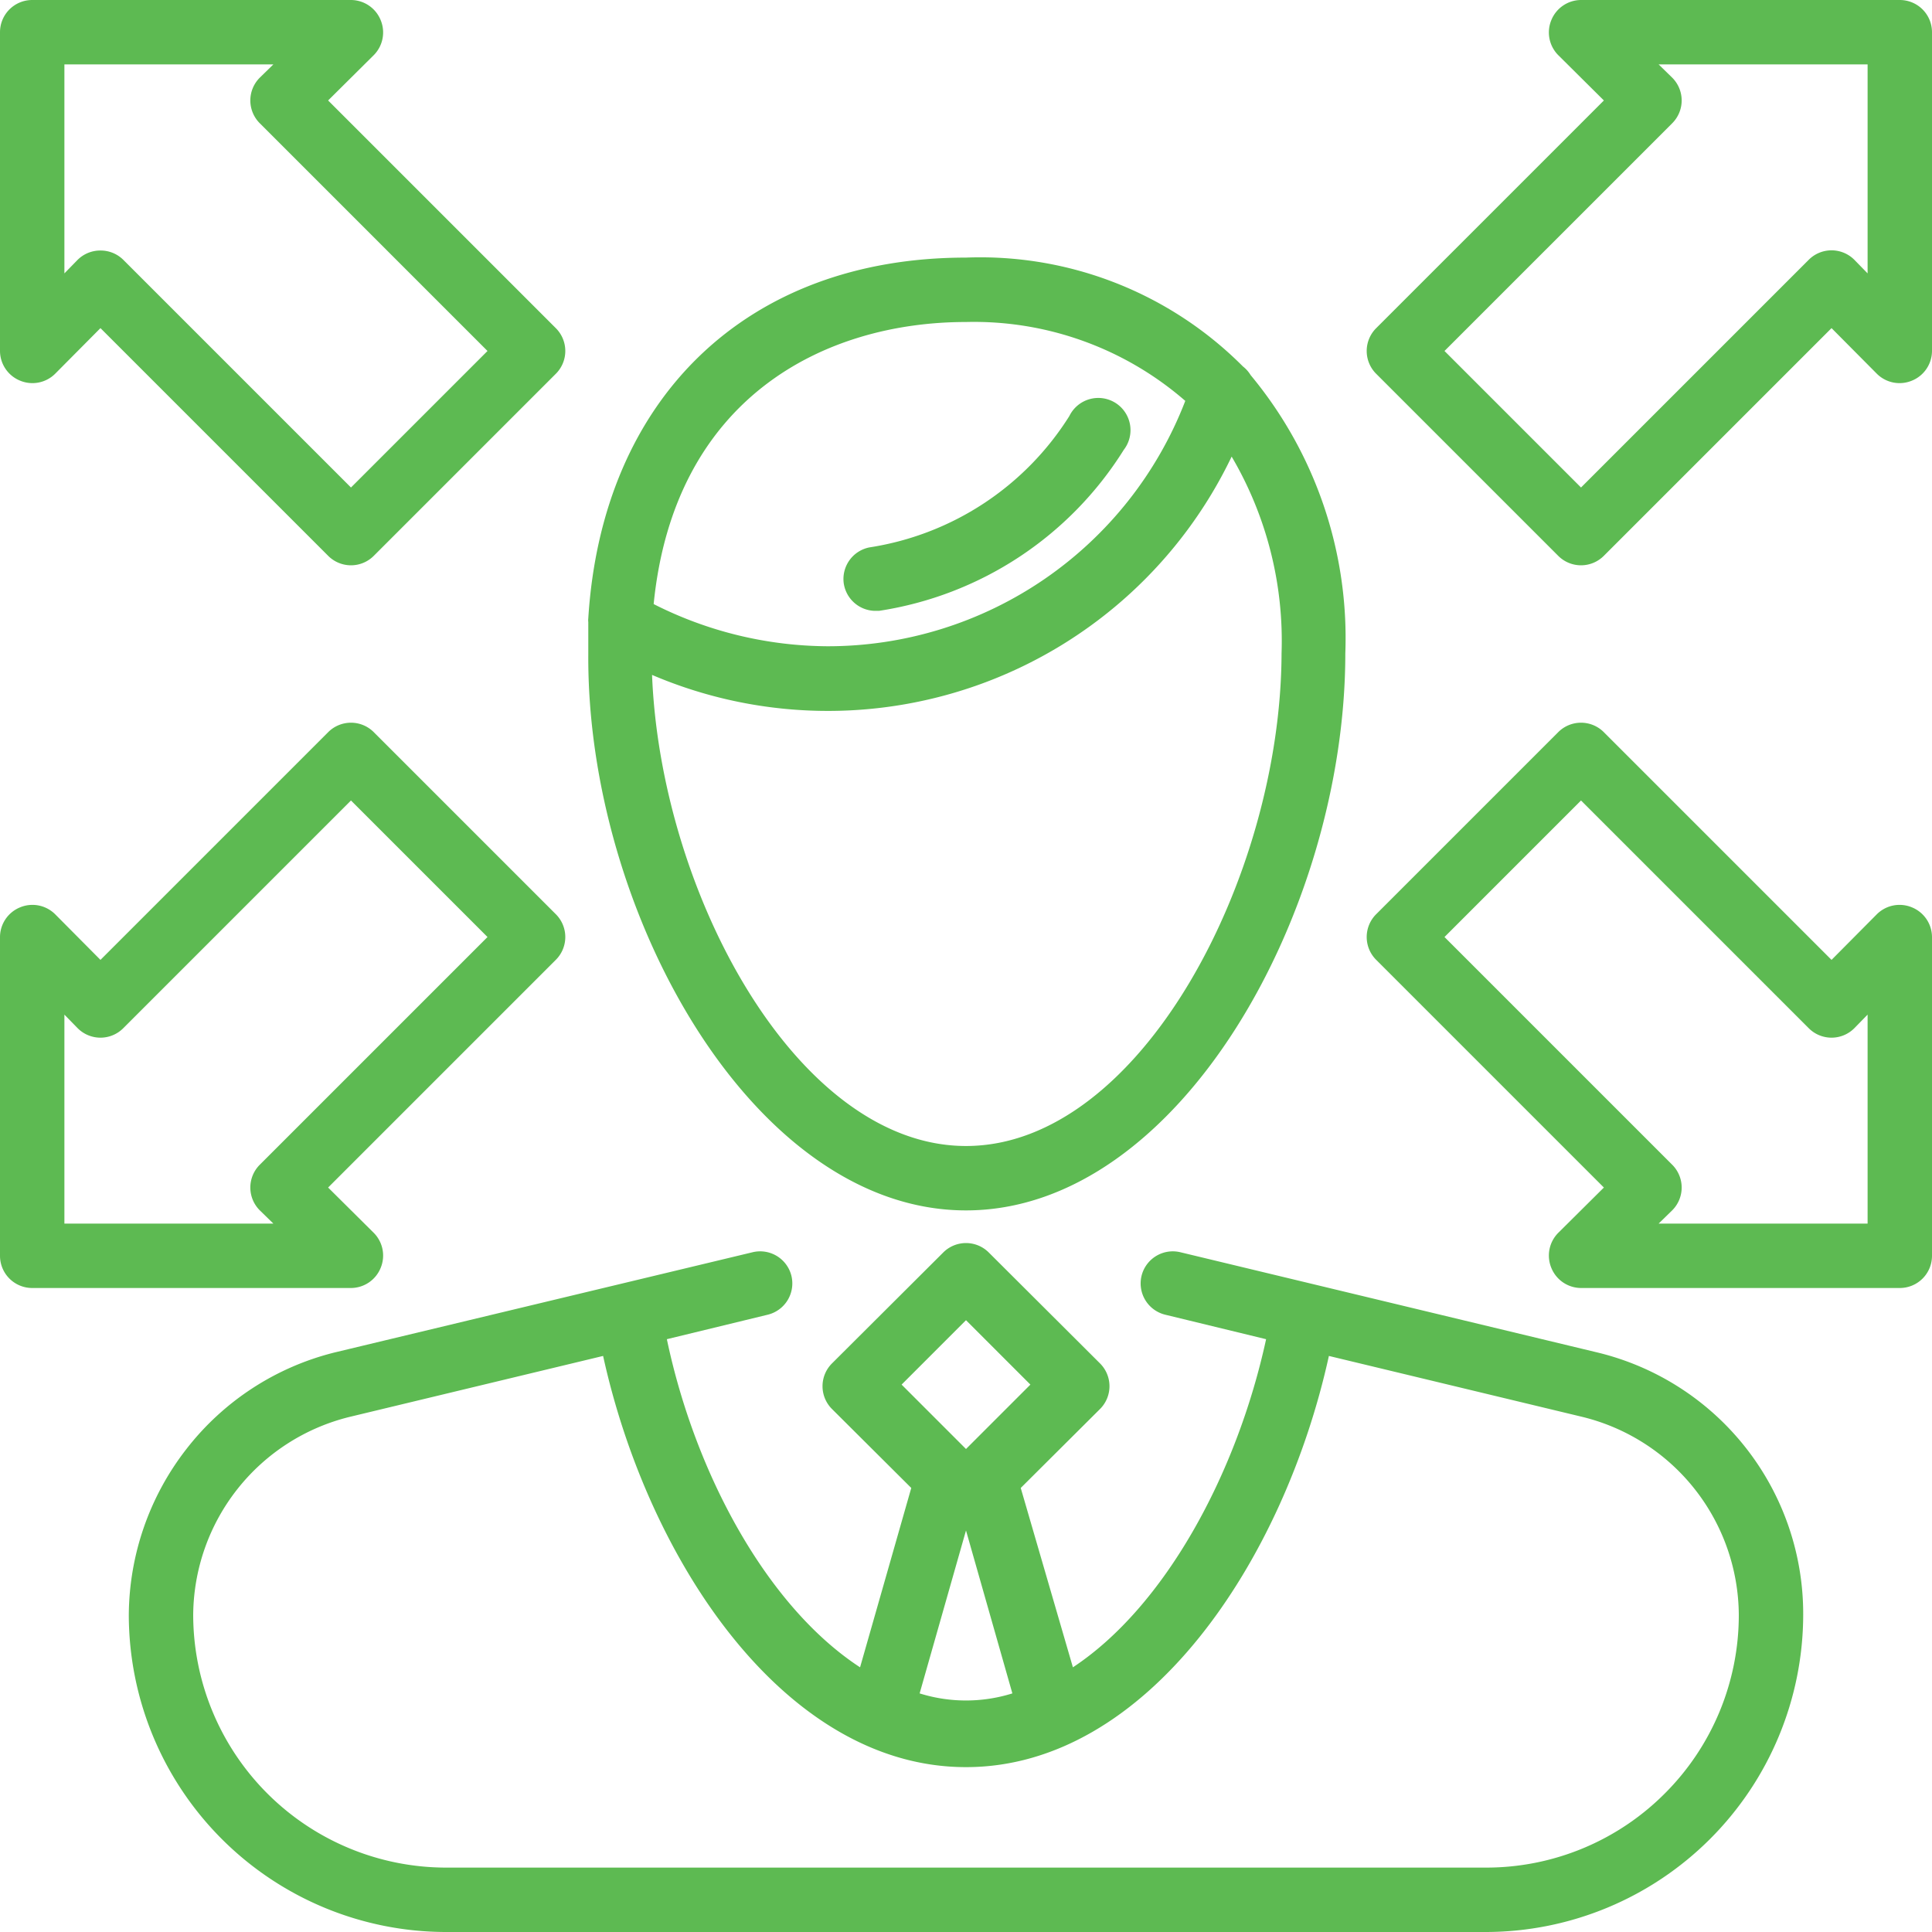 <svg id="icon" xmlns="http://www.w3.org/2000/svg" viewBox="0 0 60 60"><defs><style>.cls-1{fill:#5dba52;}</style></defs><title>icons</title><path class="cls-1" d="M30,37.59c6.63,0,11.78-9.3,11.78-17.3a12.78,12.78,0,0,0-2.94-8.64,1,1,0,0,0-.24-.27A11.51,11.51,0,0,0,30,8c-6.8,0-11.3,4.36-11.73,11.2a.49.49,0,0,0,0,.12c0,.32,0,.63,0,1C18.22,28.29,23.37,37.59,30,37.59Zm0-2c-5.24,0-9.48-7.84-9.75-14.63a13.9,13.9,0,0,0,18-6.78,11.3,11.3,0,0,1,1.55,6.11C39.78,27.22,35.42,35.59,30,35.59ZM30,10a10,10,0,0,1,6.81,2.45,11.9,11.9,0,0,1-11.12,7.62,12.07,12.07,0,0,1-5.39-1.31C20.94,12.34,25.61,10,30,10ZM49.6,42,36.66,38.89a1,1,0,0,0-1.21.74,1,1,0,0,0,.74,1.2l3.13.76c-.91,4.19-3.15,8.31-6,10.19L31.7,46.21l2.46-2.45a1,1,0,0,0,0-1.42L30.71,38.9a1,1,0,0,0-1.42,0l-3.45,3.44a1,1,0,0,0,0,1.42l2.46,2.45-1.59,5.57c-2.88-1.88-5.12-6-6-10.19l3.13-.76a1,1,0,0,0,.74-1.2,1,1,0,0,0-1.21-.74L10.4,42a8.39,8.39,0,0,0-4.61,3A8.47,8.47,0,0,0,4,50.15,9.86,9.86,0,0,0,13.85,60h32.3A9.87,9.87,0,0,0,56,50.15,8.35,8.35,0,0,0,49.6,42ZM30,41l2,2-2,2-2-2Zm0,6.53,1.44,5.06a4.82,4.82,0,0,1-2.88,0ZM51.7,55.7A7.83,7.83,0,0,1,46.15,58H13.85A7.86,7.86,0,0,1,6,50.15,6.38,6.38,0,0,1,10.87,44l7.86-1.89c1.4,6.37,5.65,12.77,11.27,12.77s9.87-6.4,11.27-12.77L49.13,44A6.37,6.37,0,0,1,54,50.15,7.83,7.83,0,0,1,51.7,55.7ZM26.2,18.09A1,1,0,0,1,27,17a8.94,8.94,0,0,0,6.21-4.08,1,1,0,1,1,1.69,1.05,10.9,10.9,0,0,1-7.6,5h-.15A1,1,0,0,1,26.2,18.09ZM59,0H49.1a1,1,0,0,0-.92.62,1,1,0,0,0,.21,1.09l1.42,1.41-7.07,7.07a1,1,0,0,0,0,1.42l5.65,5.65a1,1,0,0,0,1.42,0l7.07-7.07,1.41,1.42a1,1,0,0,0,1.09.21A1,1,0,0,0,60,10.9V1A1,1,0,0,0,59,0ZM58,8.49l-.41-.42a1,1,0,0,0-1.42,0L49.1,15.14,44.86,10.9l7.07-7.07a1,1,0,0,0,0-1.42L51.51,2H58Zm1.38,19.69a1,1,0,0,0-1.09.21l-1.41,1.42-7.07-7.07a1,1,0,0,0-1.42,0l-5.65,5.65a1,1,0,0,0,0,1.42l7.07,7.07-1.42,1.41a1,1,0,0,0-.21,1.09,1,1,0,0,0,.92.62H59a1,1,0,0,0,1-1V29.1A1,1,0,0,0,59.38,28.18ZM58,38H51.51l.42-.41a1,1,0,0,0,0-1.42L44.86,29.1l4.24-4.24,7.07,7.07a1,1,0,0,0,1.42,0l.41-.42ZM.62,11.82a1,1,0,0,0,1.09-.21l1.41-1.42,7.07,7.07a1,1,0,0,0,1.42,0l5.65-5.65a1,1,0,0,0,0-1.42L10.19,3.12l1.42-1.41A1,1,0,0,0,11.82.62,1,1,0,0,0,10.9,0H1A1,1,0,0,0,0,1v9.9A1,1,0,0,0,.62,11.82ZM2,2H8.49l-.42.41a1,1,0,0,0,0,1.42l7.07,7.07L10.9,15.14,3.83,8.07a1,1,0,0,0-.71-.29,1,1,0,0,0-.71.29L2,8.49Zm9.82,37.38a1,1,0,0,0-.21-1.09l-1.42-1.41,7.07-7.07a1,1,0,0,0,0-1.42l-5.65-5.65a1,1,0,0,0-1.42,0L3.12,29.81,1.71,28.39a1,1,0,0,0-1.09-.21A1,1,0,0,0,0,29.1V39a1,1,0,0,0,1,1h9.9A1,1,0,0,0,11.82,39.38ZM2,38V31.51l.41.42a1,1,0,0,0,1.42,0l7.07-7.07,4.24,4.24L8.07,36.17a1,1,0,0,0,0,1.42l.42.41Z"/></svg>